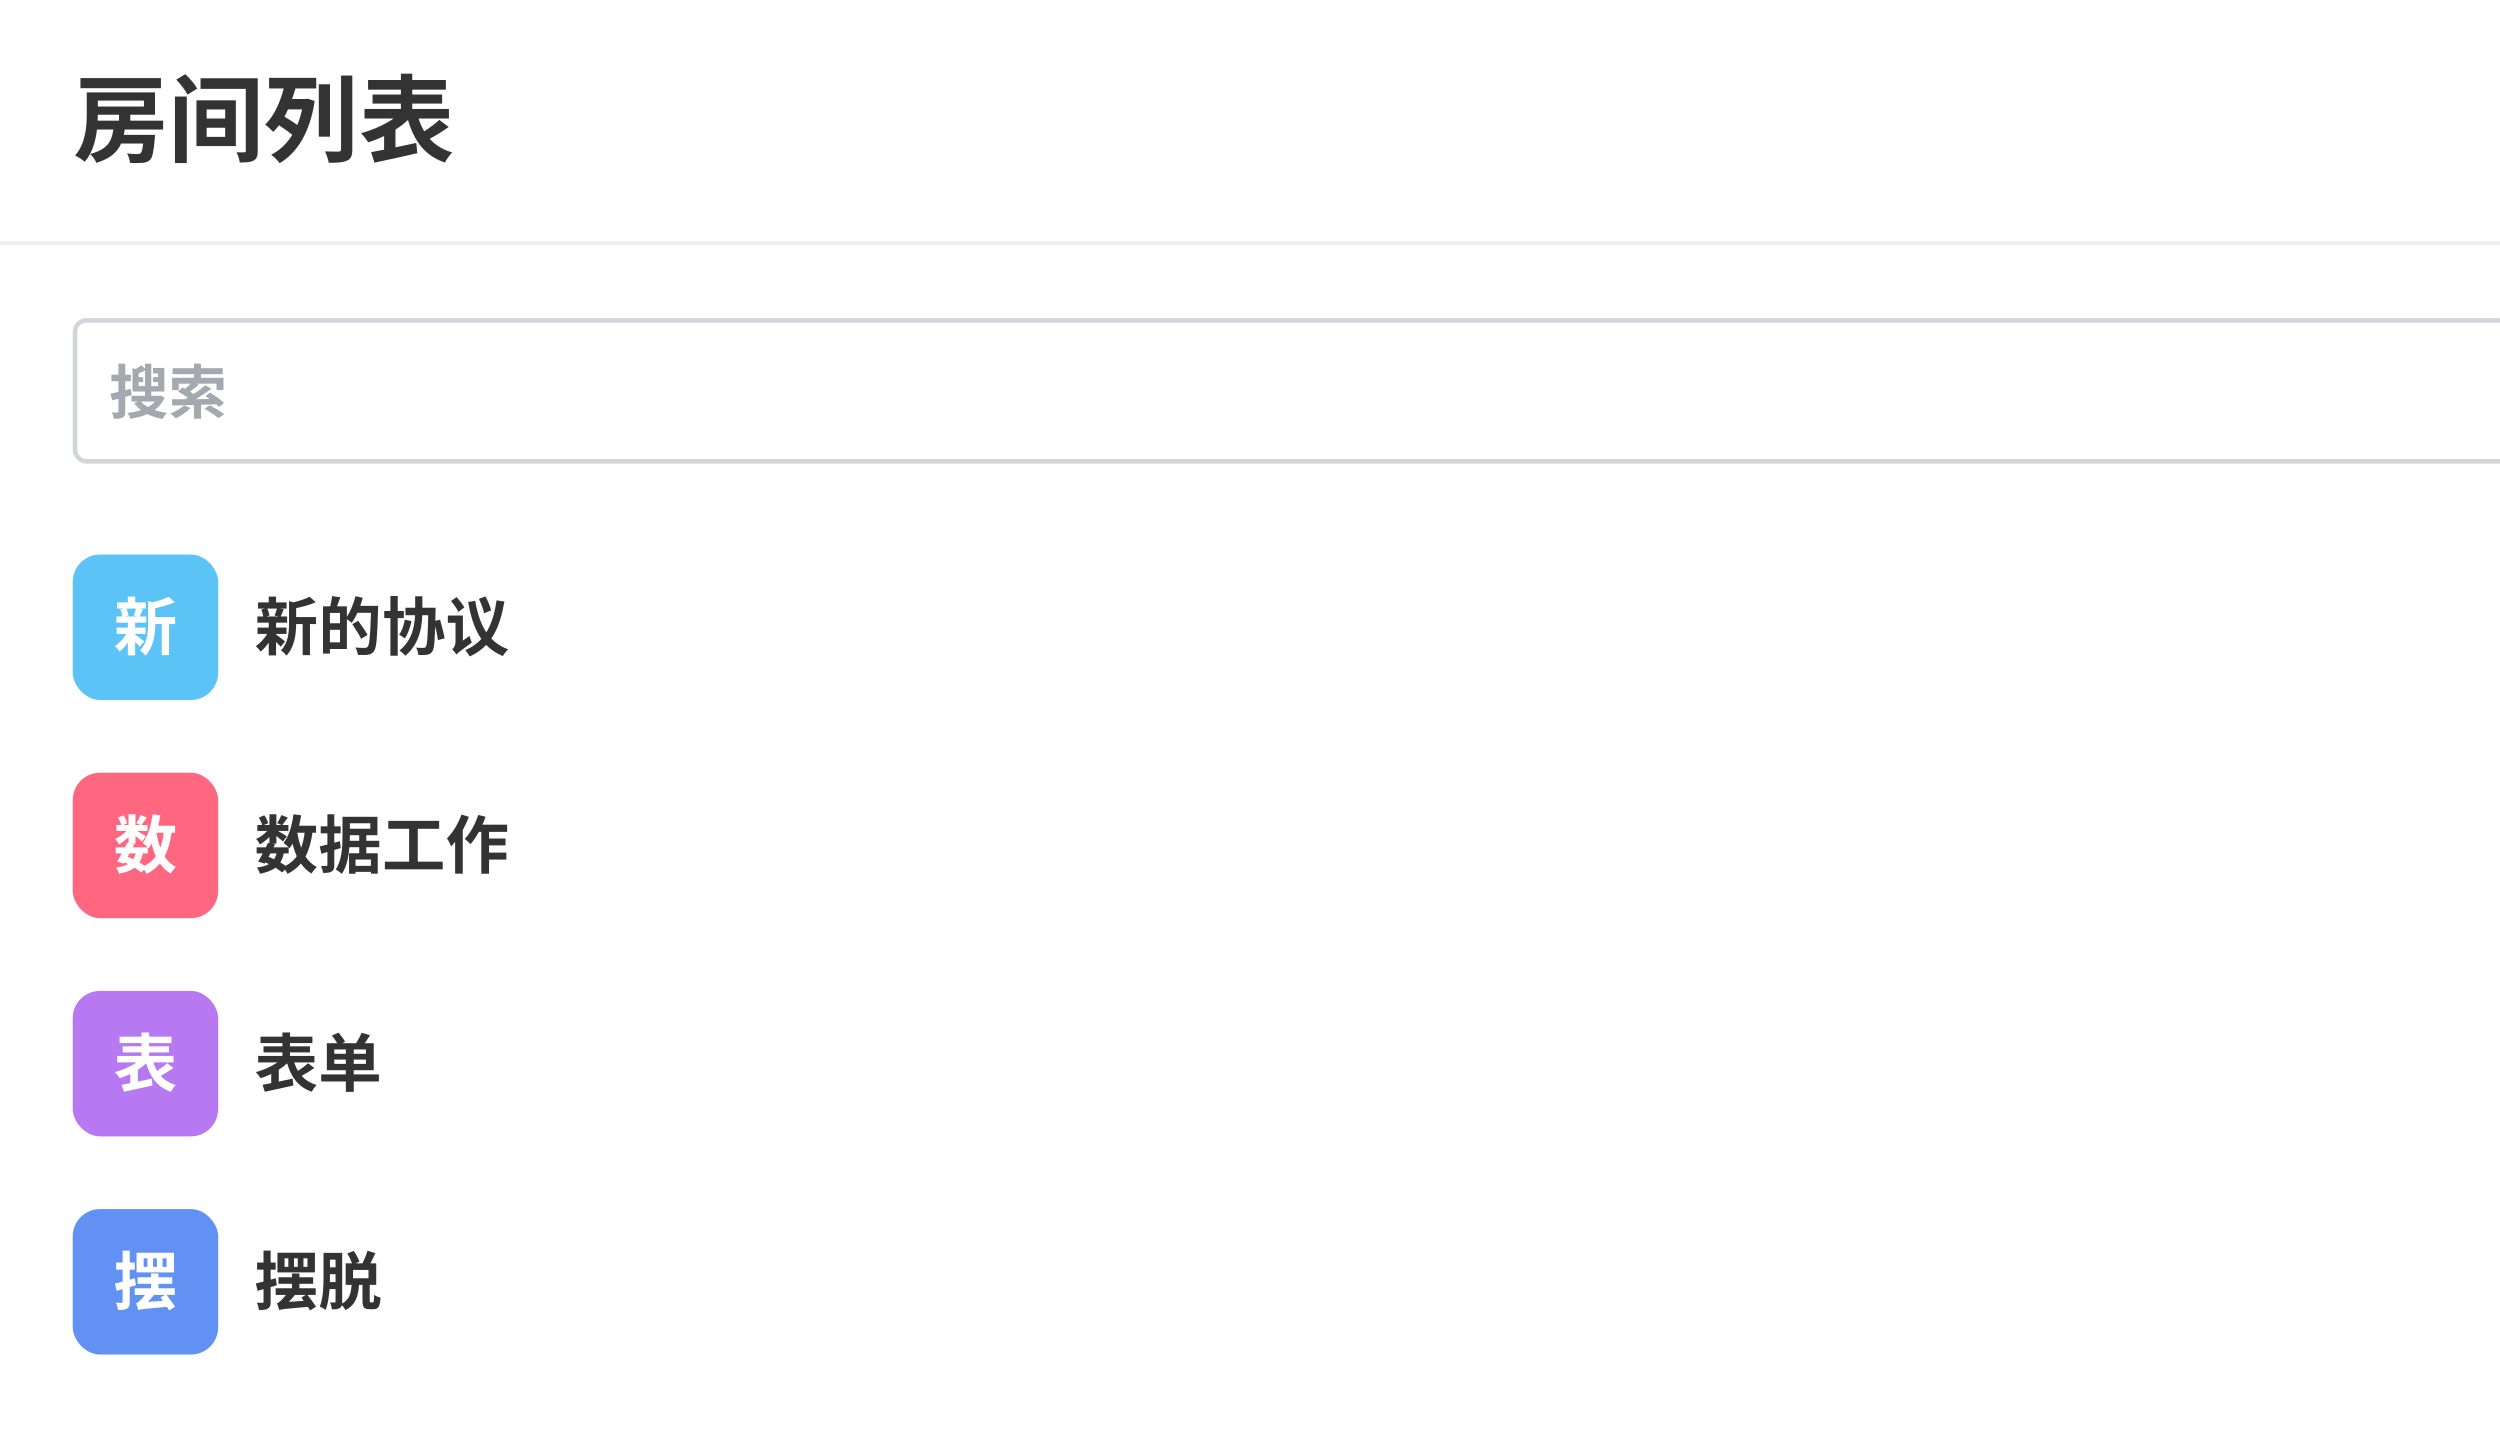 <svg width="550" height="318" viewBox="0 0 550 318" fill="none" xmlns="http://www.w3.org/2000/svg">
<rect x="0" y="0" width="550" height="318" fill="#808080" stroke="none"/>
<g clip-path="url(#clip0_180_15004)">
<rect width="550" height="318" fill="white"/>
<rect width="914" height="530" fill="white"/>
<rect width="914" height="54" fill="white"/>
<rect width="882" height="53" transform="translate(16)" fill="white"/>
<path d="M35.404 17.179V19.405H17.701V17.179H35.404ZM26.185 25.243H21.523C21.523 25.663 21.502 26.104 21.481 26.545H26.185V25.243ZM31.666 22.135H21.523V23.437H31.666V22.135ZM35.887 28.498H27.424C27.382 28.897 27.319 29.296 27.235 29.674H34.102C34.102 29.674 34.081 30.262 34.039 30.556C33.808 33.307 33.556 34.609 33.031 35.134C32.569 35.617 32.023 35.764 31.372 35.827C30.784 35.869 29.713 35.89 28.6 35.848C28.558 35.218 28.306 34.357 27.949 33.769C28.894 33.874 29.818 33.895 30.217 33.895C30.553 33.895 30.763 33.853 30.952 33.685C31.183 33.475 31.351 32.866 31.498 31.585H26.647C25.828 33.454 24.295 34.882 21.208 35.827C20.977 35.239 20.347 34.336 19.843 33.874C23.707 32.845 24.589 31.039 24.925 28.498H21.334C21.04 31.018 20.305 33.685 18.646 35.596C18.184 35.155 17.113 34.483 16.504 34.21C18.856 31.585 19.087 27.784 19.087 24.991V20.329H34.102V25.243H28.663V26.545H35.887V28.498ZM38.491 21.232H41.095V35.869H38.491V21.232ZM38.785 17.515L40.759 16.318C41.746 17.221 42.88 18.544 43.384 19.489L41.263 20.833C40.822 19.93 39.73 18.523 38.785 17.515ZM44.119 17.221H55.48V19.552H44.119V17.221ZM54.073 17.221H56.698V33.181C56.698 34.357 56.488 34.924 55.795 35.323C55.081 35.722 54.073 35.743 52.75 35.743C52.666 35.113 52.351 34.105 52.036 33.496C52.708 33.538 53.485 33.517 53.737 33.517C54.01 33.517 54.073 33.412 54.073 33.16V17.221ZM45.463 28.099V30.115H49.537V28.099H45.463ZM45.463 24.088V26.083H49.537V24.088H45.463ZM43.216 22.072H51.889V32.131H43.216V22.072ZM66.463 24.067H63.355C63.124 24.613 62.851 25.159 62.578 25.663C63.502 26.23 64.636 26.923 65.413 27.49C65.833 26.461 66.19 25.306 66.463 24.067ZM59.197 19.468V17.137H69.571V19.468H64.993C64.783 20.224 64.531 21.001 64.258 21.778H67.24L67.66 21.715L69.235 22.219C68.185 29.128 65.392 33.643 61.528 35.89C61.15 35.344 60.226 34.42 59.659 34.063C61.528 33.076 63.103 31.606 64.3 29.674C63.544 29.023 62.368 28.204 61.381 27.553C61.003 28.078 60.583 28.582 60.121 29.023C59.68 28.561 58.882 27.805 58.336 27.406C60.352 25.495 61.696 22.303 62.41 19.468H59.197ZM72.595 18.544V30.073H70.138V18.544H72.595ZM75.031 16.612H77.509V32.866C77.509 34.273 77.215 34.945 76.375 35.323C75.514 35.743 74.212 35.827 72.322 35.806C72.217 35.113 71.839 34 71.503 33.307C72.763 33.349 74.065 33.349 74.464 33.349C74.863 33.328 75.031 33.202 75.031 32.845V16.612ZM96.64 26.377L98.719 27.931C97.396 28.876 95.842 29.842 94.54 30.535C95.779 31.921 97.417 32.95 99.496 33.538C98.95 34.063 98.236 35.071 97.879 35.764C93.448 34.252 91.138 31.06 89.752 26.398C88.954 27.154 88.009 27.868 87.001 28.519V32.425C88.492 32.11 90.067 31.774 91.579 31.438L91.81 33.706C88.513 34.483 84.985 35.218 82.381 35.785L81.646 33.475C82.465 33.328 83.452 33.139 84.502 32.929V29.926C83.347 30.493 82.171 30.955 81.016 31.312C80.659 30.745 79.945 29.8 79.42 29.296C81.919 28.645 84.607 27.448 86.581 26.083H80.197V23.962H88.198V22.786H81.961V20.791H88.198V19.72H80.974V17.599H88.198V16.213H90.697V17.599H98.089V19.72H90.697V20.791H97.27V22.786H90.697V23.962H98.761V26.083H92.083C92.419 27.112 92.818 28.036 93.343 28.897C94.519 28.12 95.779 27.175 96.64 26.377Z" fill="#333333"/>
<rect y="53" width="914" height="1" fill="#ECEEF1"/>
<rect width="914" height="60" transform="translate(0 54)" fill="white"/>
<g clip-path="url(#clip1_180_15004)">
<rect x="16" y="70" width="882" height="32" rx="3" fill="white"/>
<path d="M28.758 85.527L28.953 86.931C28.485 87.061 28.017 87.191 27.549 87.321V90.506C27.549 91.247 27.419 91.624 27.003 91.845C26.561 92.092 25.95 92.131 25.04 92.131C25.001 91.728 24.793 91.13 24.624 90.727C25.118 90.753 25.651 90.753 25.82 90.753C26.002 90.753 26.054 90.688 26.054 90.506V87.724L24.689 88.088L24.299 86.606C24.793 86.502 25.404 86.372 26.054 86.216V83.863H24.507V82.433H26.054V80.002H27.549V82.433H28.797V83.863H27.549V85.839L28.758 85.527ZM34.075 88.335H31.02C31.41 88.803 31.917 89.219 32.541 89.557C33.139 89.219 33.659 88.816 34.075 88.335ZM30.5 84.929H31.904V81.51C31.462 81.757 30.968 81.965 30.5 82.147V82.979H31.501V84.071H30.5V84.929ZM35.271 87.009L36.22 87.451C35.726 88.621 34.959 89.518 33.997 90.207C34.816 90.493 35.739 90.701 36.727 90.831C36.389 91.156 35.986 91.767 35.778 92.17C34.517 91.949 33.399 91.598 32.424 91.104C31.319 91.598 30.058 91.923 28.706 92.131C28.576 91.741 28.29 91.169 28.043 90.844C29.109 90.727 30.11 90.519 31.02 90.22C30.448 89.778 29.954 89.258 29.538 88.673L30.435 88.335H28.927V87.074H31.904V86.138H29.161V80.977L29.837 81.185C30.318 80.938 30.812 80.626 31.124 80.353L31.904 81.094V80.002H33.282V84.929H34.777V84.071H33.672V82.979H34.777V82.16H33.659V80.951H36.155V86.138H33.282V87.074H35.011L35.271 87.009ZM40.471 89.193L41.94 89.752C41.095 90.636 39.782 91.52 38.69 92.04C38.417 91.741 37.845 91.208 37.507 90.948C38.599 90.545 39.795 89.882 40.471 89.193ZM47.582 88.946L44.228 89.05V92.131H42.694V89.102C40.887 89.154 39.223 89.193 37.897 89.219L37.819 87.841C38.638 87.841 39.639 87.841 40.744 87.828C40.939 87.724 41.134 87.607 41.329 87.49C40.705 87.022 39.847 86.489 39.132 86.125L40.159 85.241C40.328 85.332 40.523 85.423 40.705 85.527C41.121 85.189 41.563 84.786 41.927 84.409H39.327V85.813H37.858V83.122H42.681V82.329H37.975V81.003H42.681V79.989H44.202V81.003H48.999V82.329H44.202V83.122H49.168V85.813H47.634V84.409H43.331L43.734 84.604C43.11 85.163 42.408 85.722 41.797 86.164C42.083 86.346 42.356 86.528 42.59 86.697C43.552 86.06 44.462 85.371 45.138 84.773L46.516 85.514C45.489 86.294 44.254 87.113 43.071 87.815C44.059 87.802 45.086 87.789 46.126 87.776C45.814 87.542 45.502 87.334 45.203 87.139L46.217 86.359C47.231 86.996 48.609 87.958 49.298 88.647L48.206 89.531C48.037 89.362 47.829 89.154 47.582 88.946ZM44.982 89.934L46.152 89.154C47.166 89.687 48.583 90.532 49.324 91.13L48.05 92.001C47.413 91.416 46.035 90.519 44.982 89.934Z" fill="#A3A9AE"/>
</g>
<rect x="16.5" y="70.5" width="881" height="31" rx="2.5" stroke="#D0D5DA"/>
<rect width="914" height="192" transform="translate(0 114)" fill="white"/>
<rect width="914" height="48" transform="translate(0 114)" fill="white"/>
<rect x="16" y="122" width="32" height="32" rx="6" fill="#5CC3F7"/>
<path d="M29.914 133.886H27.8C28.038 134.362 28.22 135.006 28.276 135.426L27.576 135.622H30.32L29.396 135.426C29.578 135.006 29.802 134.362 29.914 133.886ZM29.732 139.472V139.584C30.236 139.934 31.398 140.858 31.72 141.11L30.754 142.3C30.53 142.02 30.138 141.6 29.732 141.208V144.19H28.122V141.376C27.576 142.16 26.946 142.86 26.344 143.35C26.092 142.986 25.616 142.44 25.266 142.174C26.176 141.572 27.142 140.522 27.786 139.472H25.658V138.072H28.122V136.994H25.616V135.622H26.904C26.848 135.16 26.68 134.558 26.484 134.082L27.338 133.886H25.77V132.528H28.122V131.254H29.732V132.528H32.056V133.886H30.614L31.426 134.04C31.174 134.642 30.95 135.202 30.754 135.622H32.168V136.994H29.732V138.072H32.042V139.472H29.732ZM38.524 135.748V137.288H37.194V144.134H35.584V137.288H34.156C34.142 139.374 33.848 142.328 32 144.246C31.79 143.882 31.188 143.308 30.81 143.112C32.42 141.404 32.588 139.024 32.588 137.092V132.248L33.554 132.514C34.884 132.192 36.27 131.744 37.124 131.282L38.454 132.5C37.222 133.046 35.626 133.48 34.156 133.788V135.748H38.524Z" fill="white"/>
<path d="M60.914 133.886H58.8C59.038 134.362 59.22 135.006 59.276 135.426L58.576 135.622H61.32L60.396 135.426C60.578 135.006 60.802 134.362 60.914 133.886ZM60.732 139.472V139.584C61.236 139.934 62.398 140.858 62.72 141.11L61.754 142.3C61.53 142.02 61.138 141.6 60.732 141.208V144.19H59.122V141.376C58.576 142.16 57.946 142.86 57.344 143.35C57.092 142.986 56.616 142.44 56.266 142.174C57.176 141.572 58.142 140.522 58.786 139.472H56.658V138.072H59.122V136.994H56.616V135.622H57.904C57.848 135.16 57.68 134.558 57.484 134.082L58.338 133.886H56.77V132.528H59.122V131.254H60.732V132.528H63.056V133.886H61.614L62.426 134.04C62.174 134.642 61.95 135.202 61.754 135.622H63.168V136.994H60.732V138.072H63.042V139.472H60.732ZM69.524 135.748V137.288H68.194V144.134H66.584V137.288H65.156C65.142 139.374 64.848 142.328 63 144.246C62.79 143.882 62.188 143.308 61.81 143.112C63.42 141.404 63.588 139.024 63.588 137.092V132.248L64.554 132.514C65.884 132.192 67.27 131.744 68.124 131.282L69.454 132.5C68.222 133.046 66.626 133.48 65.156 133.788V135.748H69.524ZM72.576 141.306H74.802V138.562H72.576V141.306ZM74.802 137.12V134.852H72.576V137.12H74.802ZM79.254 133.298H83.188C83.188 133.298 83.188 133.858 83.174 134.054C82.992 140.312 82.838 142.538 82.264 143.28C81.872 143.798 81.48 143.952 80.92 144.05C80.388 144.12 79.548 144.106 78.722 144.078C78.694 143.616 78.47 142.916 78.176 142.454C79.072 142.538 79.898 142.538 80.262 142.538C80.542 142.538 80.696 142.482 80.878 142.3C81.284 141.852 81.466 139.752 81.62 134.81H78.624C78.26 135.65 77.826 136.42 77.392 137.022C77.168 136.812 76.692 136.49 76.314 136.238V142.776H72.576V143.798H71.064V133.396H72.646C72.828 132.696 72.996 131.8 73.052 131.142L74.872 131.394C74.634 132.094 74.382 132.794 74.144 133.396H76.314V135.664C77.126 134.488 77.798 132.794 78.204 131.156L79.8 131.52C79.646 132.122 79.464 132.71 79.254 133.298ZM80.864 139.682L79.45 140.55C79.058 139.71 78.19 138.338 77.504 137.316L78.806 136.574C79.506 137.54 80.43 138.87 80.864 139.682ZM84.532 134.418H88.844V135.972H84.532V134.418ZM85.89 131.114H87.5V144.26H85.89V131.114ZM89.208 133.704H94.906V135.342H89.208V133.704ZM94.234 133.704H95.83C95.83 133.704 95.816 134.264 95.816 134.46C95.704 140.508 95.592 142.636 95.116 143.308C94.78 143.798 94.444 143.952 93.94 144.036C93.478 144.12 92.764 144.12 92.036 144.092C92.008 143.63 91.826 142.93 91.532 142.482C92.232 142.538 92.848 142.538 93.156 142.538C93.394 142.538 93.534 142.496 93.674 142.3C94.024 141.866 94.122 139.738 94.234 134.068V133.704ZM89.054 136.336L90.524 136.63C90.244 138.086 89.698 139.528 89.068 140.466C88.788 140.228 88.158 139.836 87.808 139.64C88.41 138.828 88.83 137.582 89.054 136.336ZM95.452 136.63L96.81 136.336C97.202 137.666 97.65 139.402 97.818 140.438L96.348 140.816C96.222 139.766 95.83 137.988 95.452 136.63ZM91.336 131.184H92.918V134.18C92.918 137.274 92.61 141.376 89.166 144.274C88.886 143.91 88.284 143.364 87.892 143.112C91.056 140.55 91.336 136.896 91.336 134.18V131.184ZM104.552 132.178C105.406 137.344 107.352 141.25 111.804 142.86C111.412 143.196 110.88 143.882 110.628 144.33C105.91 142.398 104.02 138.282 102.984 132.444L104.552 132.178ZM105.364 131.772L106.792 131.198C107.324 132.178 107.87 133.452 108.038 134.292L106.498 134.936C106.358 134.11 105.868 132.78 105.364 131.772ZM109.242 132.08L110.964 132.332C110.068 137.554 108.416 142.09 103.348 144.428C103.124 144.022 102.676 143.378 102.368 143.028C107.058 141.026 108.556 136.812 109.242 132.08ZM99.246 132.22L100.464 131.352C101.066 132.052 101.822 133.004 102.158 133.634L100.856 134.628C100.548 133.97 99.834 132.962 99.246 132.22ZM100.394 144.008L100.044 142.482L100.408 141.95L103.292 139.906C103.404 140.368 103.642 141.026 103.81 141.348C101.122 143.308 100.66 143.686 100.394 144.008ZM98.532 135.412H101.612V137.022H98.532V135.412ZM100.394 144.008C100.226 143.672 99.75 143.098 99.484 142.86C99.792 142.58 100.212 142.006 100.212 141.208V135.412H101.836V142.076C101.836 142.076 100.394 143.392 100.394 144.008Z" fill="#333333"/>
<rect width="914" height="48" transform="translate(0 162)" fill="white"/>
<rect x="16" y="170" width="32" height="32" rx="6" fill="#FF6680"/>
<path d="M32.504 187.752H31.412C31.258 188.536 31.02 189.194 30.67 189.74C31.104 189.992 31.51 190.244 31.832 190.482C32.868 189.936 33.68 189.236 34.296 188.368C33.904 187.542 33.596 186.618 33.344 185.61C33.148 185.974 32.924 186.31 32.7 186.618C32.644 186.562 32.588 186.492 32.504 186.408V187.752ZM28.486 187.752L28.08 188.494C28.5 188.662 28.906 188.83 29.312 189.026C29.536 188.676 29.718 188.256 29.844 187.752H28.486ZM36.018 183.202H34.408C34.604 184.378 34.884 185.484 35.262 186.492C35.612 185.54 35.864 184.434 36.018 183.202ZM38.524 183.202H37.74C37.446 185.274 36.97 187.01 36.214 188.424C36.858 189.418 37.67 190.216 38.692 190.748C38.314 191.084 37.796 191.728 37.544 192.19C36.592 191.616 35.822 190.874 35.192 189.964C34.422 190.888 33.456 191.644 32.238 192.26C32.14 192.022 31.93 191.644 31.706 191.308L31.076 191.952C30.698 191.63 30.194 191.266 29.62 190.902C28.794 191.518 27.674 191.924 26.176 192.232C26.078 191.756 25.784 191.196 25.518 190.86C26.652 190.706 27.52 190.482 28.178 190.104C27.926 189.964 27.66 189.838 27.394 189.726L27.24 189.992L25.784 189.544C26.092 189.054 26.442 188.424 26.792 187.752H25.462V186.408H27.492C27.66 186.058 27.828 185.722 27.968 185.414L28.276 185.484V184.14C27.632 184.784 26.876 185.372 26.176 185.764C25.994 185.4 25.644 184.854 25.336 184.56C26.19 184.21 27.128 183.538 27.8 182.81H25.616V181.494H26.68C26.554 181.018 26.246 180.374 25.952 179.87L27.156 179.366C27.52 179.898 27.884 180.612 27.996 181.102L27.1 181.494H28.276V179.142H29.802V181.494H30.908L29.984 181.088C30.306 180.584 30.698 179.842 30.922 179.31L32.322 179.87C31.888 180.472 31.454 181.06 31.118 181.494H32.448V182.81H30.152C30.824 183.188 31.818 183.776 32.126 183.986L31.244 185.134C30.936 184.84 30.348 184.35 29.802 183.916V185.61H28.906L29.508 185.736L29.172 186.408H32.504C32.182 186.086 31.678 185.652 31.37 185.442C32.56 184.014 33.232 181.634 33.568 179.142L35.248 179.366C35.136 180.15 34.982 180.92 34.8 181.662H38.524V183.202Z" fill="white"/>
<path d="M63.504 187.752H62.412C62.258 188.536 62.02 189.194 61.67 189.74C62.104 189.992 62.51 190.244 62.832 190.482C63.868 189.936 64.68 189.236 65.296 188.368C64.904 187.542 64.596 186.618 64.344 185.61C64.148 185.974 63.924 186.31 63.7 186.618C63.644 186.562 63.588 186.492 63.504 186.408V187.752ZM59.486 187.752L59.08 188.494C59.5 188.662 59.906 188.83 60.312 189.026C60.536 188.676 60.718 188.256 60.844 187.752H59.486ZM67.018 183.202H65.408C65.604 184.378 65.884 185.484 66.262 186.492C66.612 185.54 66.864 184.434 67.018 183.202ZM69.524 183.202H68.74C68.446 185.274 67.97 187.01 67.214 188.424C67.858 189.418 68.67 190.216 69.692 190.748C69.314 191.084 68.796 191.728 68.544 192.19C67.592 191.616 66.822 190.874 66.192 189.964C65.422 190.888 64.456 191.644 63.238 192.26C63.14 192.022 62.93 191.644 62.706 191.308L62.076 191.952C61.698 191.63 61.194 191.266 60.62 190.902C59.794 191.518 58.674 191.924 57.176 192.232C57.078 191.756 56.784 191.196 56.518 190.86C57.652 190.706 58.52 190.482 59.178 190.104C58.926 189.964 58.66 189.838 58.394 189.726L58.24 189.992L56.784 189.544C57.092 189.054 57.442 188.424 57.792 187.752H56.462V186.408H58.492C58.66 186.058 58.828 185.722 58.968 185.414L59.276 185.484V184.14C58.632 184.784 57.876 185.372 57.176 185.764C56.994 185.4 56.644 184.854 56.336 184.56C57.19 184.21 58.128 183.538 58.8 182.81H56.616V181.494H57.68C57.554 181.018 57.246 180.374 56.952 179.87L58.156 179.366C58.52 179.898 58.884 180.612 58.996 181.102L58.1 181.494H59.276V179.142H60.802V181.494H61.908L60.984 181.088C61.306 180.584 61.698 179.842 61.922 179.31L63.322 179.87C62.888 180.472 62.454 181.06 62.118 181.494H63.448V182.81H61.152C61.824 183.188 62.818 183.776 63.126 183.986L62.244 185.134C61.936 184.84 61.348 184.35 60.802 183.916V185.61H59.906L60.508 185.736L60.172 186.408H63.504C63.182 186.086 62.678 185.652 62.37 185.442C63.56 184.014 64.232 181.634 64.568 179.142L66.248 179.366C66.136 180.15 65.982 180.92 65.8 181.662H69.524V183.202ZM74.774 185.064L74.97 186.562C74.508 186.702 74.018 186.856 73.542 186.996V190.286C73.542 191.056 73.416 191.462 72.996 191.714C72.576 191.994 71.96 192.05 71.064 192.036C71.022 191.63 70.84 190.944 70.644 190.51C71.148 190.524 71.624 190.524 71.792 190.51C71.96 190.51 72.03 190.454 72.03 190.272V187.444L70.714 187.822L70.336 186.212C70.826 186.1 71.386 185.96 72.03 185.792V183.328H70.56V181.788H72.03V179.142H73.542V181.788H74.942V183.328H73.542V185.4L74.774 185.064ZM76.958 184.98H79.03V183.748H76.972V183.972C76.972 184.294 76.972 184.616 76.958 184.98ZM81.466 181.116H76.972V182.32H81.466V181.116ZM81.606 190.496V189.096H78.218V190.496H81.606ZM83.426 186.38H80.584V187.724H83.104V192.204H81.606V191.812H78.218V192.218H76.79V187.724H79.03V186.38H76.874C76.72 188.424 76.272 190.678 75.208 192.26C74.914 191.966 74.214 191.462 73.864 191.28C75.236 189.222 75.348 186.156 75.348 183.972V179.702H83.034V183.748H80.584V184.98H83.426V186.38ZM91.91 189.572H97.398V191.252H84.672V189.572H90.006V182.334H85.428V180.598H96.614V182.334H91.91V189.572ZM101.528 179.198L103.152 179.702C102.788 180.682 102.326 181.676 101.808 182.614V192.204H100.128V185.204C99.834 185.554 99.54 185.904 99.26 186.212C99.106 185.806 98.63 184.854 98.336 184.434C99.61 183.174 100.828 181.186 101.528 179.198ZM111.566 183.006H107.59V184.476H111.216V185.988H107.59V187.57H111.398V189.11H107.59V192.218H105.882V183.006H105.35C104.79 184.042 104.146 184.994 103.516 185.722C103.25 185.414 102.592 184.826 102.242 184.56C103.474 183.3 104.58 181.284 105.21 179.282L106.82 179.688C106.624 180.276 106.4 180.85 106.134 181.424H111.566V183.006Z" fill="#333333"/>
<rect width="914" height="48" transform="translate(0 210)" fill="white"/>
<rect x="16" y="218" width="32" height="32" rx="6" fill="#B679F2"/>
<path d="M36.76 233.918L38.146 234.954C37.264 235.584 36.228 236.228 35.36 236.69C36.186 237.614 37.278 238.3 38.664 238.692C38.3 239.042 37.824 239.714 37.586 240.176C34.632 239.168 33.092 237.04 32.168 233.932C31.636 234.436 31.006 234.912 30.334 235.346V237.95C31.328 237.74 32.378 237.516 33.386 237.292L33.54 238.804C31.342 239.322 28.99 239.812 27.254 240.19L26.764 238.65C27.31 238.552 27.968 238.426 28.668 238.286V236.284C27.898 236.662 27.114 236.97 26.344 237.208C26.106 236.83 25.63 236.2 25.28 235.864C26.946 235.43 28.738 234.632 30.054 233.722H25.798V232.308H31.132V231.524H26.974V230.194H31.132V229.48H26.316V228.066H31.132V227.142H32.798V228.066H37.726V229.48H32.798V230.194H37.18V231.524H32.798V232.308H38.174V233.722H33.722C33.946 234.408 34.212 235.024 34.562 235.598C35.346 235.08 36.186 234.45 36.76 233.918Z" fill="white"/>
<path d="M67.76 233.918L69.146 234.954C68.264 235.584 67.228 236.228 66.36 236.69C67.186 237.614 68.278 238.3 69.664 238.692C69.3 239.042 68.824 239.714 68.586 240.176C65.632 239.168 64.092 237.04 63.168 233.932C62.636 234.436 62.006 234.912 61.334 235.346V237.95C62.328 237.74 63.378 237.516 64.386 237.292L64.54 238.804C62.342 239.322 59.99 239.812 58.254 240.19L57.764 238.65C58.31 238.552 58.968 238.426 59.668 238.286V236.284C58.898 236.662 58.114 236.97 57.344 237.208C57.106 236.83 56.63 236.2 56.28 235.864C57.946 235.43 59.738 234.632 61.054 233.722H56.798V232.308H62.132V231.524H57.974V230.194H62.132V229.48H57.316V228.066H62.132V227.142H63.798V228.066H68.726V229.48H63.798V230.194H68.18V231.524H63.798V232.308H69.174V233.722H64.722C64.946 234.408 65.212 235.024 65.562 235.598C66.346 235.08 67.186 234.45 67.76 233.918ZM76.09 230.306H77.826V240.218H76.09V230.306ZM73.542 233.106V234.058H80.5V233.106H73.542ZM73.542 230.88V231.832H80.5V230.88H73.542ZM71.904 229.508H82.222V235.444H71.904V229.508ZM70.658 236.368H83.356V237.922H70.658V236.368ZM73.01 227.828L74.466 227.17C74.998 227.772 75.642 228.626 75.922 229.214L74.382 229.928C74.144 229.368 73.542 228.472 73.01 227.828ZM79.548 227.212L81.41 227.758C80.822 228.696 80.15 229.648 79.646 230.264L78.162 229.746C78.652 229.06 79.24 228.01 79.548 227.212Z" fill="#333333"/>
<rect width="914" height="48" transform="translate(0 258)" fill="white"/>
<rect x="16" y="266" width="32" height="32" rx="6" fill="#6191F2"/>
<path d="M35.766 276.836V278.712H36.648V276.836H35.766ZM33.68 276.836V278.712H34.52V276.836H33.68ZM31.608 276.836V278.712H32.434V276.836H31.608ZM30.04 275.604H38.286V279.93H30.04V275.604ZM33.232 280.168H34.87V284.312H33.232V280.168ZM30.264 280.994H37.894V282.436H30.264V280.994ZM29.648 283.416H38.454V284.886H29.648V283.416ZM35.304 285.446L36.536 284.732C37.166 285.586 38.09 286.762 38.524 287.476L37.222 288.302C36.816 287.574 35.948 286.342 35.304 285.446ZM30.432 288.218C30.362 287.896 30.096 287.126 29.928 286.706C30.222 286.636 30.488 286.44 30.796 286.132C31.132 285.824 32.154 284.69 32.798 283.542L34.212 284.452C33.442 285.502 32.42 286.636 31.398 287.434V287.462C31.398 287.462 30.432 287.924 30.432 288.218ZM30.432 288.218L30.39 287.014L31.258 286.496L36.914 286.104C36.9 286.524 36.942 287.14 36.97 287.49C31.678 287.924 30.936 288.022 30.432 288.218ZM25.294 282.366C26.414 282.1 28.08 281.666 29.676 281.218L29.9 282.758C28.458 283.192 26.904 283.64 25.672 283.99L25.294 282.366ZM25.56 277.76H29.648V279.328H25.56V277.76ZM26.974 275.128H28.542V286.37C28.542 287.168 28.416 287.602 27.968 287.868C27.52 288.148 26.89 288.204 25.966 288.204C25.924 287.77 25.728 287.056 25.518 286.594C26.036 286.622 26.568 286.622 26.736 286.622C26.904 286.622 26.974 286.566 26.974 286.37V275.128Z" fill="white"/>
<path d="M66.766 276.836V278.712H67.648V276.836H66.766ZM64.68 276.836V278.712H65.52V276.836H64.68ZM62.608 276.836V278.712H63.434V276.836H62.608ZM61.04 275.604H69.286V279.93H61.04V275.604ZM64.232 280.168H65.87V284.312H64.232V280.168ZM61.264 280.994H68.894V282.436H61.264V280.994ZM60.648 283.416H69.454V284.886H60.648V283.416ZM66.304 285.446L67.536 284.732C68.166 285.586 69.09 286.762 69.524 287.476L68.222 288.302C67.816 287.574 66.948 286.342 66.304 285.446ZM61.432 288.218C61.362 287.896 61.096 287.126 60.928 286.706C61.222 286.636 61.488 286.44 61.796 286.132C62.132 285.824 63.154 284.69 63.798 283.542L65.212 284.452C64.442 285.502 63.42 286.636 62.398 287.434V287.462C62.398 287.462 61.432 287.924 61.432 288.218ZM61.432 288.218L61.39 287.014L62.258 286.496L67.914 286.104C67.9 286.524 67.942 287.14 67.97 287.49C62.678 287.924 61.936 288.022 61.432 288.218ZM56.294 282.366C57.414 282.1 59.08 281.666 60.676 281.218L60.9 282.758C59.458 283.192 57.904 283.64 56.672 283.99L56.294 282.366ZM56.56 277.76H60.648V279.328H56.56V277.76ZM57.974 275.128H59.542V286.37C59.542 287.168 59.416 287.602 58.968 287.868C58.52 288.148 57.89 288.204 56.966 288.204C56.924 287.77 56.728 287.056 56.518 286.594C57.036 286.622 57.568 286.622 57.736 286.622C57.904 286.622 57.974 286.566 57.974 286.37V275.128ZM81.074 281.218V279.384H77.672V281.218H81.074ZM72.576 282.058H73.822V280.322H72.59V280.7C72.59 281.12 72.59 281.568 72.576 282.058ZM73.822 277.13H72.59V278.81H73.822V277.13ZM81.55 286.524H82.012C82.222 286.524 82.278 286.314 82.306 284.858C82.614 285.11 83.286 285.39 83.72 285.502C83.58 287.476 83.188 288.022 82.194 288.022H81.256C80.01 288.022 79.744 287.532 79.744 286.062V282.674H78.988C78.806 285.11 78.302 287.056 75.992 288.232C75.852 287.896 75.516 287.434 75.208 287.126C75.138 287.392 74.998 287.602 74.774 287.756C74.368 288.022 73.836 288.064 73.01 288.064C72.982 287.658 72.8 286.944 72.604 286.538C73.038 286.552 73.458 286.552 73.612 286.552C73.766 286.552 73.822 286.496 73.822 286.328V283.598H72.506C72.38 285.222 72.142 286.916 71.652 288.19C71.372 287.952 70.714 287.588 70.364 287.462C71.12 285.544 71.176 282.73 71.176 280.7V275.632H75.278V286.356C75.278 286.51 75.278 286.65 75.264 286.776C76.93 285.88 77.21 284.452 77.35 282.674H76.048V277.928H77.434C77.224 277.27 76.818 276.416 76.398 275.772L77.826 275.184C78.33 275.912 78.862 276.892 79.058 277.578L78.246 277.928H79.73C80.15 277.13 80.598 276.024 80.85 275.156L82.586 275.702C82.236 276.472 81.858 277.27 81.494 277.928H82.768V282.674H81.34V286.048C81.34 286.482 81.368 286.524 81.55 286.524Z" fill="#333333"/>
</g>
<defs>
<clipPath id="clip0_180_15004">
<rect width="550" height="318" fill="white"/>
</clipPath>
<clipPath id="clip1_180_15004">
<rect x="16" y="70" width="882" height="32" rx="3" fill="white"/>
</clipPath>
</defs>
</svg>
